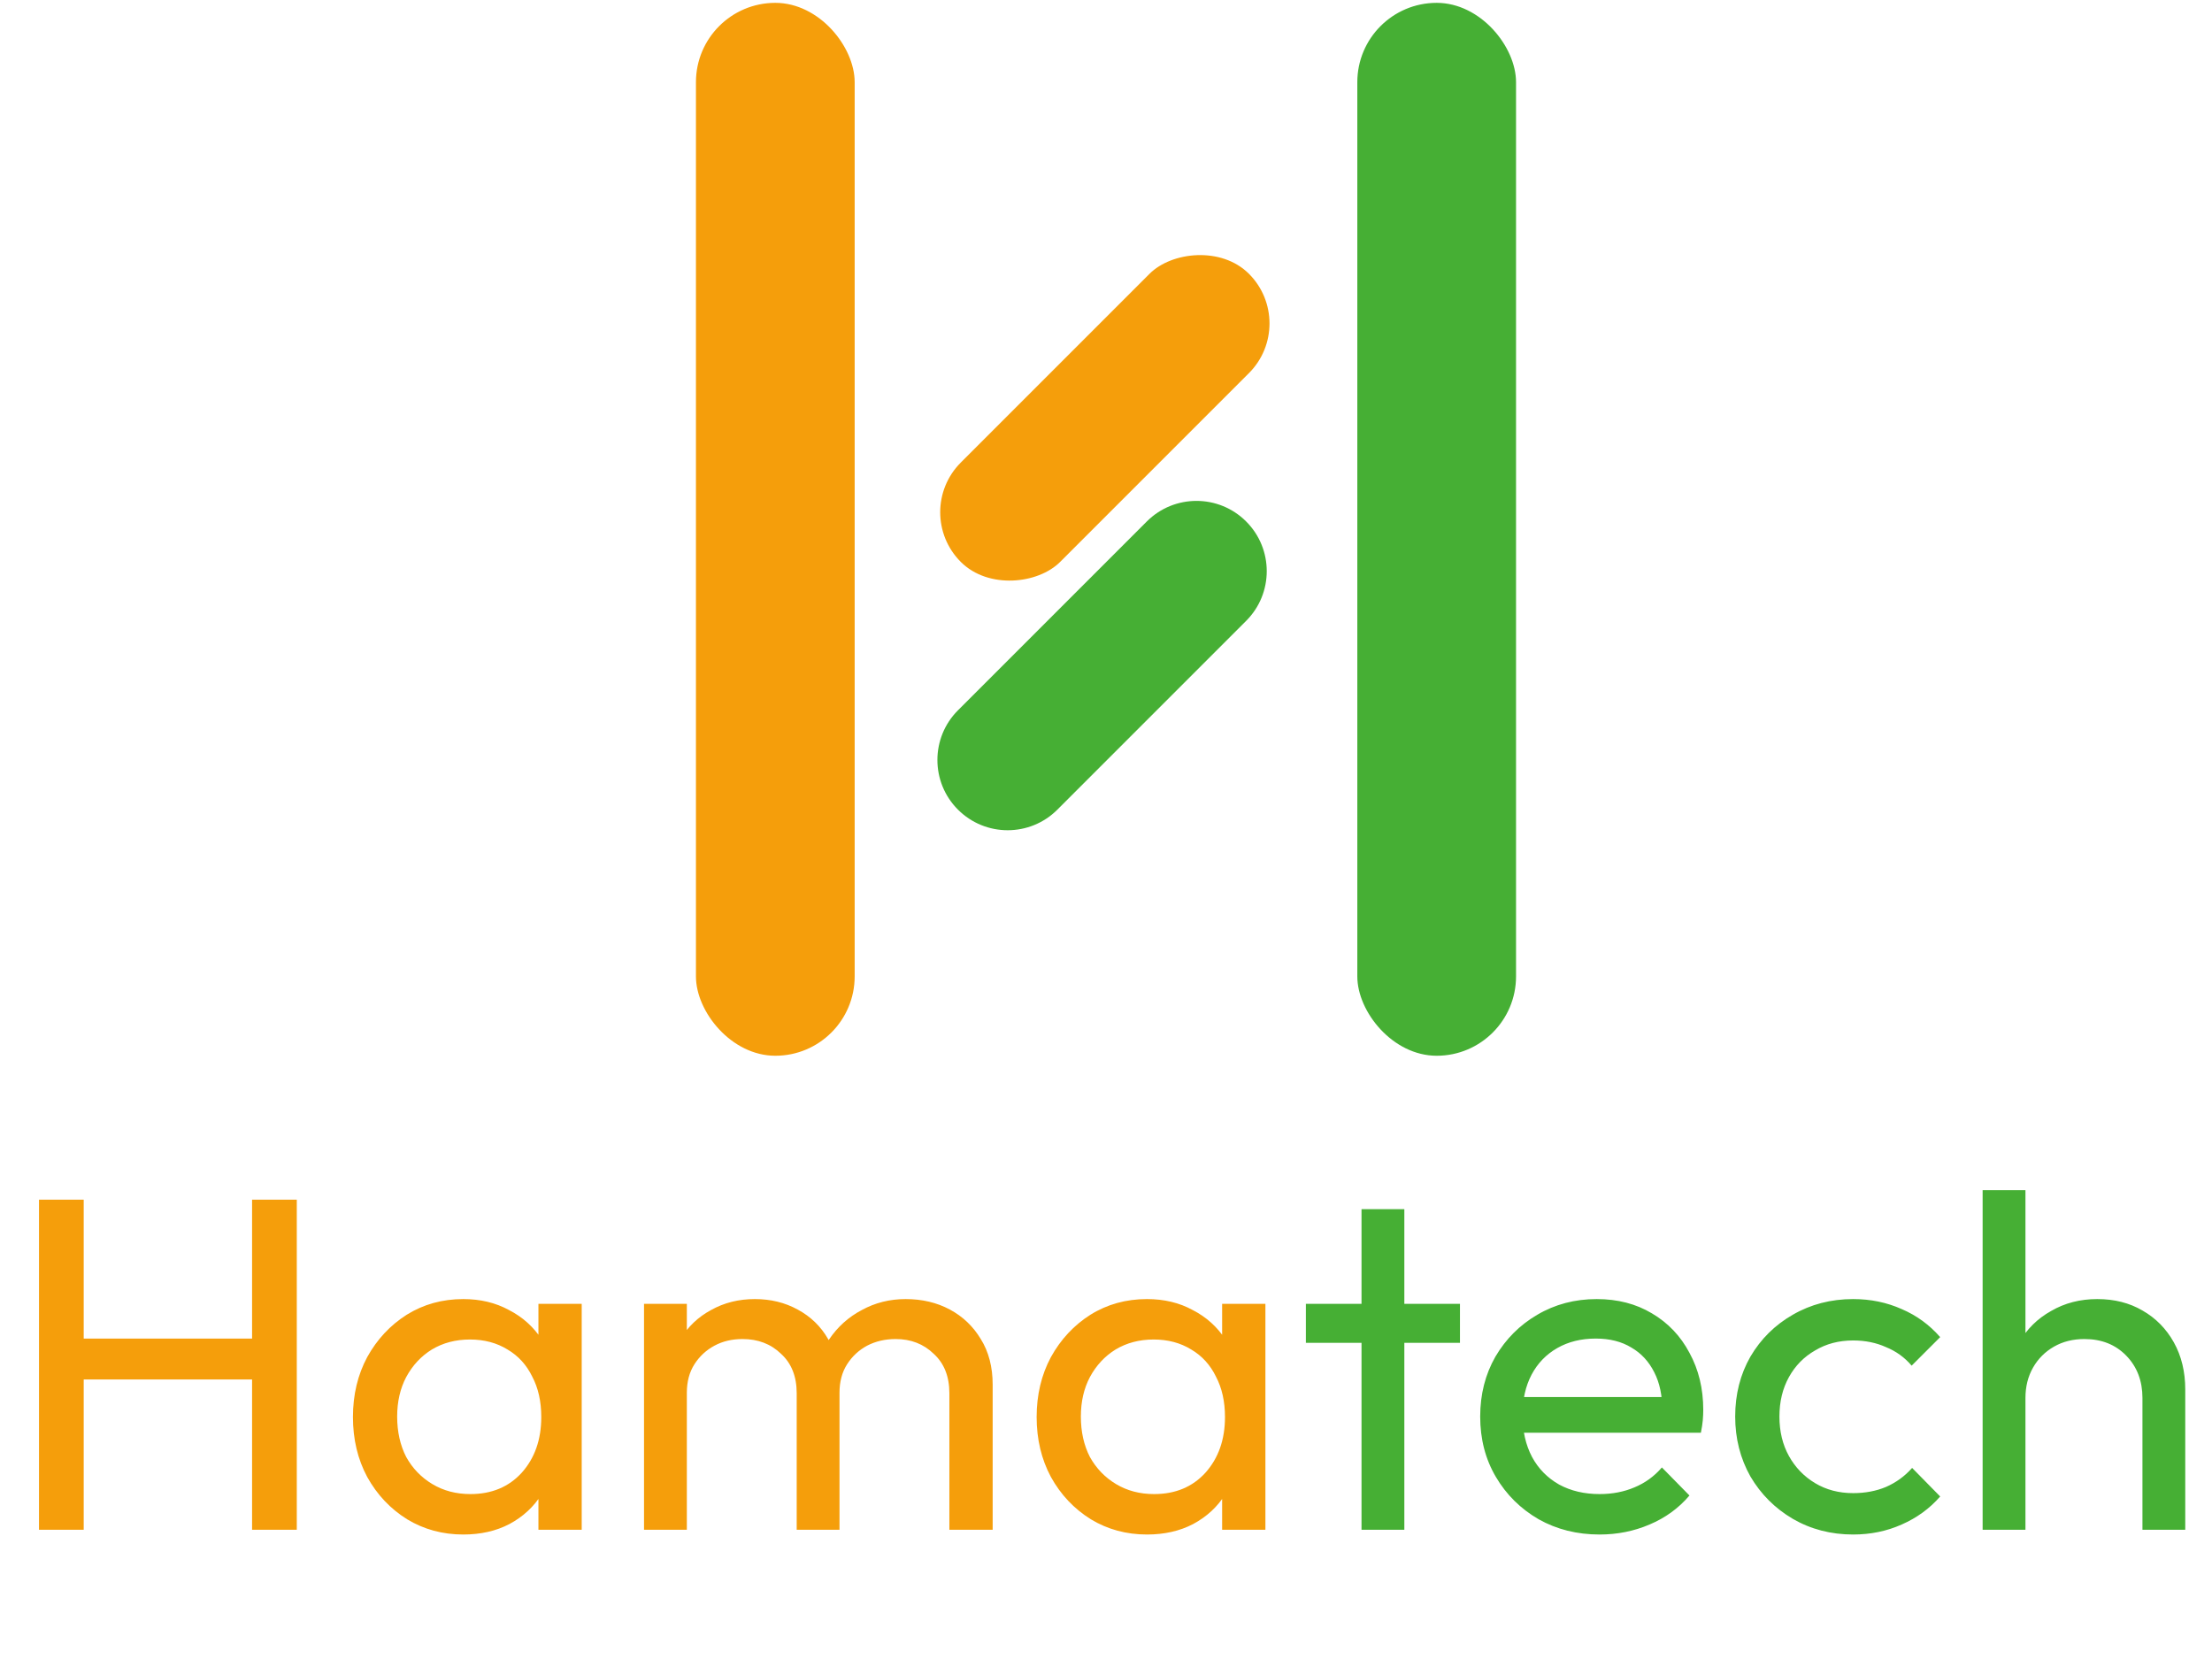 <svg width="140" height="105" viewBox="0 0 140 105" fill="none" xmlns="http://www.w3.org/2000/svg">
<rect x="44.047" y="0.18" width="10.046" height="66.64" rx="5.023" fill="#F59E0B"/>
<rect x="85.906" y="0.18" width="10.046" height="66.64" rx="5.023" fill="#46AF34"/>
<path d="M60.632 44.955C58.895 46.692 58.895 49.508 60.632 51.244C62.369 52.981 65.185 52.981 66.921 51.244L78.871 39.294C80.608 37.558 80.608 34.742 78.871 33.005C77.135 31.268 74.319 31.268 72.582 33.005L60.632 44.955Z" fill="#46AF34"/>
<rect width="8.895" height="25.794" rx="4.447" transform="matrix(0.707 0.707 0.707 -0.707 57.665 32.42)" fill="#F59E0B"/>
<path d="M2.468 96.82V75.929H5.298V96.82H2.468ZM15.954 96.82V75.929H18.784V96.82H15.954ZM4.395 87.307V84.719H16.647V87.307H4.395ZM29.322 97.121C28.017 97.121 26.833 96.8 25.769 96.158C24.706 95.495 23.863 94.602 23.241 93.478C22.639 92.355 22.338 91.09 22.338 89.686C22.338 88.281 22.639 87.016 23.241 85.893C23.863 84.769 24.696 83.876 25.739 83.213C26.803 82.551 27.997 82.22 29.322 82.22C30.405 82.22 31.368 82.451 32.211 82.912C33.074 83.354 33.767 83.976 34.288 84.779C34.81 85.561 35.101 86.475 35.161 87.518V91.823C35.101 92.846 34.81 93.759 34.288 94.562C33.787 95.365 33.104 95.997 32.241 96.459C31.398 96.9 30.425 97.121 29.322 97.121ZM29.773 94.562C31.118 94.562 32.201 94.111 33.024 93.207C33.847 92.284 34.258 91.11 34.258 89.686C34.258 88.702 34.068 87.849 33.686 87.127C33.325 86.384 32.803 85.812 32.121 85.411C31.439 84.99 30.646 84.779 29.743 84.779C28.84 84.779 28.037 84.99 27.335 85.411C26.652 85.832 26.11 86.414 25.709 87.157C25.328 87.879 25.137 88.712 25.137 89.655C25.137 90.619 25.328 91.472 25.709 92.214C26.11 92.937 26.662 93.509 27.365 93.93C28.067 94.351 28.87 94.562 29.773 94.562ZM34.078 96.82V92.967L34.589 89.475L34.078 86.013V82.521H36.817V96.82H34.078ZM40.761 96.82V82.521H43.471V96.82H40.761ZM50.424 96.82V88.18C50.424 87.117 50.093 86.284 49.431 85.682C48.789 85.06 47.976 84.749 46.993 84.749C46.33 84.749 45.738 84.889 45.217 85.17C44.695 85.451 44.273 85.843 43.952 86.344C43.631 86.846 43.471 87.448 43.471 88.15L42.357 87.609C42.357 86.525 42.588 85.582 43.049 84.779C43.531 83.976 44.183 83.354 45.006 82.912C45.829 82.451 46.752 82.22 47.775 82.22C48.779 82.22 49.682 82.441 50.484 82.882C51.307 83.324 51.949 83.946 52.411 84.749C52.893 85.552 53.133 86.505 53.133 87.609V96.82H50.424ZM60.087 96.82V88.18C60.087 87.117 59.756 86.284 59.094 85.682C58.452 85.06 57.649 84.749 56.685 84.749C56.023 84.749 55.421 84.889 54.879 85.17C54.358 85.451 53.936 85.843 53.615 86.344C53.294 86.846 53.133 87.448 53.133 88.15L51.598 87.609C51.658 86.505 51.949 85.561 52.471 84.779C53.013 83.976 53.705 83.354 54.548 82.912C55.391 82.451 56.314 82.22 57.318 82.22C58.361 82.22 59.294 82.441 60.117 82.882C60.94 83.324 61.592 83.946 62.074 84.749C62.576 85.552 62.827 86.515 62.827 87.639V96.82H60.087ZM72.594 97.121C71.289 97.121 70.105 96.8 69.042 96.158C67.978 95.495 67.135 94.602 66.513 93.478C65.911 92.355 65.61 91.09 65.61 89.686C65.61 88.281 65.911 87.016 66.513 85.893C67.135 84.769 67.968 83.876 69.012 83.213C70.075 82.551 71.269 82.22 72.594 82.22C73.677 82.22 74.641 82.451 75.484 82.912C76.347 83.354 77.039 83.976 77.561 84.779C78.082 85.561 78.373 86.475 78.434 87.518V91.823C78.373 92.846 78.082 93.759 77.561 94.562C77.059 95.365 76.377 95.997 75.514 96.459C74.671 96.9 73.698 97.121 72.594 97.121ZM73.045 94.562C74.39 94.562 75.474 94.111 76.296 93.207C77.119 92.284 77.531 91.11 77.531 89.686C77.531 88.702 77.34 87.849 76.959 87.127C76.597 86.384 76.076 85.812 75.393 85.411C74.711 84.99 73.918 84.779 73.015 84.779C72.112 84.779 71.309 84.99 70.607 85.411C69.925 85.832 69.383 86.414 68.981 87.157C68.6 87.879 68.409 88.712 68.409 89.655C68.409 90.619 68.6 91.472 68.981 92.214C69.383 92.937 69.935 93.509 70.637 93.93C71.34 94.351 72.142 94.562 73.045 94.562ZM77.35 96.82V92.967L77.862 89.475L77.35 86.013V82.521H80.089V96.82H77.35Z" fill="#F59E0B"/>
<path d="M86.172 96.82V76.531H88.882V96.82H86.172ZM82.65 84.99V82.521H92.403V84.99H82.65ZM101.239 97.121C99.814 97.121 98.53 96.8 97.386 96.158C96.242 95.495 95.339 94.602 94.677 93.478C94.014 92.355 93.683 91.08 93.683 89.655C93.683 88.251 94.004 86.986 94.647 85.862C95.309 84.739 96.192 83.856 97.296 83.213C98.419 82.551 99.674 82.22 101.058 82.22C102.383 82.22 103.547 82.521 104.55 83.123C105.574 83.725 106.367 84.558 106.928 85.622C107.51 86.685 107.801 87.889 107.801 89.234C107.801 89.435 107.791 89.655 107.771 89.896C107.751 90.117 107.711 90.378 107.651 90.679H95.58V88.421H106.206L105.213 89.294C105.213 88.331 105.042 87.518 104.701 86.856C104.36 86.174 103.878 85.652 103.256 85.291C102.634 84.909 101.881 84.719 100.998 84.719C100.075 84.719 99.262 84.919 98.56 85.321C97.858 85.722 97.316 86.284 96.934 87.006C96.553 87.729 96.362 88.582 96.362 89.565C96.362 90.569 96.563 91.451 96.965 92.214C97.366 92.957 97.938 93.539 98.68 93.96C99.423 94.362 100.276 94.562 101.239 94.562C102.042 94.562 102.774 94.422 103.437 94.141C104.119 93.86 104.701 93.438 105.183 92.876L106.928 94.652C106.246 95.455 105.403 96.067 104.4 96.489C103.417 96.91 102.363 97.121 101.239 97.121ZM117.288 97.121C115.883 97.121 114.609 96.79 113.465 96.127C112.341 95.465 111.448 94.572 110.786 93.448C110.143 92.305 109.822 91.04 109.822 89.655C109.822 88.251 110.143 86.986 110.786 85.862C111.448 84.739 112.341 83.856 113.465 83.213C114.609 82.551 115.883 82.22 117.288 82.22C118.391 82.22 119.415 82.431 120.358 82.852C121.301 83.254 122.114 83.846 122.796 84.628L120.99 86.434C120.549 85.913 120.007 85.521 119.365 85.26C118.743 84.98 118.05 84.839 117.288 84.839C116.385 84.839 115.582 85.05 114.88 85.471C114.177 85.873 113.625 86.434 113.224 87.157C112.823 87.879 112.622 88.712 112.622 89.655C112.622 90.599 112.823 91.431 113.224 92.154C113.625 92.876 114.177 93.448 114.88 93.87C115.582 94.291 116.385 94.502 117.288 94.502C118.05 94.502 118.743 94.371 119.365 94.111C120.007 93.83 120.559 93.428 121.02 92.906L122.796 94.713C122.134 95.475 121.321 96.067 120.358 96.489C119.415 96.91 118.391 97.121 117.288 97.121ZM135.598 96.82V88.481C135.598 87.398 135.257 86.505 134.574 85.802C133.892 85.1 133.009 84.749 131.925 84.749C131.203 84.749 130.561 84.909 129.999 85.23C129.437 85.552 128.995 85.993 128.674 86.555C128.353 87.117 128.193 87.759 128.193 88.481L127.079 87.849C127.079 86.766 127.32 85.802 127.801 84.959C128.283 84.117 128.955 83.454 129.818 82.973C130.681 82.471 131.654 82.22 132.738 82.22C133.822 82.22 134.775 82.461 135.598 82.943C136.441 83.424 137.103 84.097 137.585 84.959C138.066 85.822 138.307 86.816 138.307 87.94V96.82H135.598ZM125.483 96.82V75.327H128.193V96.82H125.483Z" fill="#46AF34"/>
</svg>
